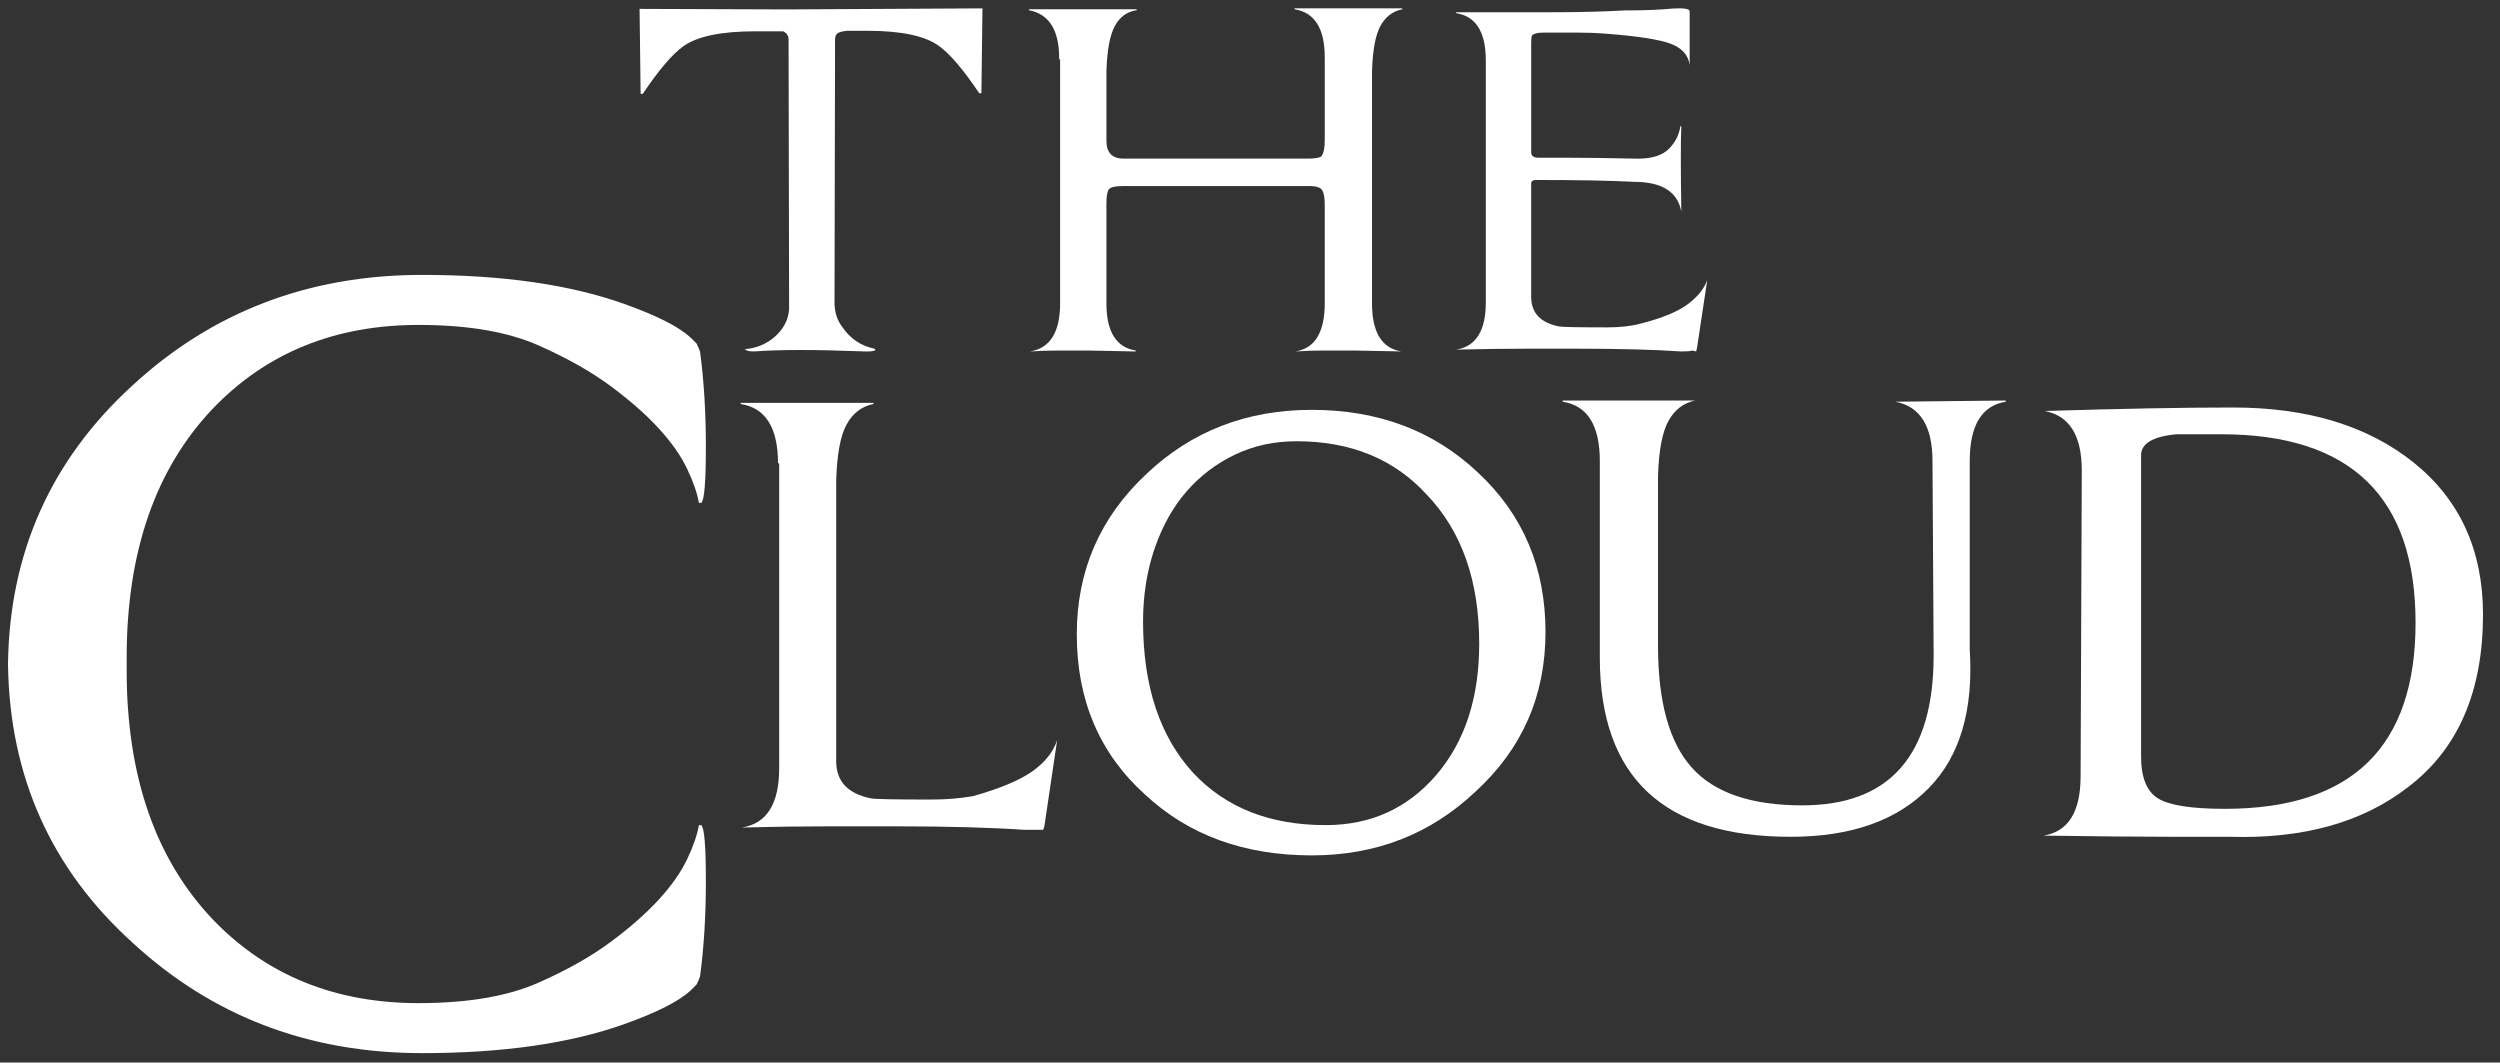 <?xml version="1.0" encoding="UTF-8"?>
<svg width="200pt" version="1.1" xmlns="http://www.w3.org/2000/svg" height="85pt" viewBox="0 0 200 85" xmlns:xlink="http://www.w3.org/1999/xlink">
 <rect x="0" y="0" width="200" height="85" fill="#333333" stroke="none"/>
 <defs>
  <clipPath id="Clip0">
   <path d="M0 0 L198 0 L198 83.618 L0 83.618 L0 0 Z" transform="translate(0.641, 0.632)"/>
  </clipPath>
  <clipPath id="Clip1">
   <path d="M0 0 L198 0 L198 83.618 L0 83.618 L0 0 Z" transform="translate(0.641, 0.632)"/>
  </clipPath>
  <clipPath id="Clip2">
   <path d="M-1.11022e-15 7.10543e-15 L198 7.10543e-15 L198 83.618 L-1.11022e-15 83.618 L-1.11022e-15 7.10543e-15 Z" transform="translate(0.641, 0.632)"/>
  </clipPath>
  <clipPath id="Clip3">
   <path d="M-1.11022e-15 7.10543e-15 L198 7.10543e-15 L198 83.618 L-1.11022e-15 83.618 L-1.11022e-15 7.10543e-15 Z" transform="translate(0.641, 0.632)"/>
  </clipPath>
  <clipPath id="Clip4">
   <path d="M-1.11022e-15 0 L198 0 L198 62.258 L-1.11022e-15 62.258 L-1.11022e-15 0 Z" transform="translate(0.641, 21.992)"/>
  </clipPath>
  <clipPath id="Clip5">
   <path d="M1.42109e-14 7.10543e-15 L85.413 7.10543e-15 L85.413 27.503 L1.42109e-14 27.503 L1.42109e-14 7.10543e-15 Z" transform="translate(51.166, 0.632)"/>
  </clipPath>
 </defs>
 <g id="Background">
  <g id="Group6" clip-path="url(#Clip0)">
   <g id="Background" clip-path="url(#Clip1)">
    <g id="Cloud" clip-path="url(#Clip2)">
     <g id="Group3" clip-path="url(#Clip3)">
      <g id="Group1" clip-path="url(#Clip4)">
       <path style="fill:#ffffff; fill-rule:nonzero;stroke:none;" d="M55.457 44.018 C55.706 44.206 55.828 45.693 55.828 48.486 C55.828 51.277 55.674 53.821 55.363 56.117 C55.301 56.301 55.209 56.522 55.085 56.769 L54.619 57.234 C53.689 58.103 51.92 59.003 49.315 59.933 C44.972 61.483 39.576 62.258 33.126 62.258 C24.067 62.258 16.345 59.313 9.957 53.418 C3.444 47.525 0.123 40.11 0 31.177 L0 31.084 C0.123 22.211 3.444 14.797 9.957 8.842 C16.345 2.948 24.067 0 33.126 0 C39.575 0 44.972 0.777 49.315 2.328 C51.92 3.257 53.688 4.158 54.619 5.025 L55.085 5.492 C55.209 5.74 55.302 5.957 55.363 6.143 C55.673 8.439 55.828 10.983 55.828 13.774 C55.828 16.565 55.706 18.055 55.457 18.24 L55.27 18.24 C55.147 17.495 54.838 16.598 54.342 15.542 C53.844 14.486 53.085 13.401 52.062 12.285 C51.038 11.167 49.751 10.038 48.201 8.889 C46.649 7.742 44.759 6.671 42.523 5.677 C40.043 4.561 36.817 4.002 32.848 4.002 C26.149 4.002 20.659 6.236 16.378 10.704 C11.787 15.542 9.492 22.182 9.492 30.617 L9.492 31.084 L9.492 31.177 L9.492 31.643 C9.492 40.08 11.787 46.719 16.378 51.559 C20.659 56.025 26.149 58.258 32.848 58.258 C36.817 58.258 40.043 57.7 42.523 56.583 C44.759 55.59 46.65 54.521 48.201 53.371 C49.751 52.223 51.038 51.091 52.062 49.975 C53.085 48.858 53.844 47.773 54.342 46.719 C54.838 45.664 55.147 44.764 55.27 44.018 L55.457 44.018 Z" transform="translate(0.641, 21.992)"/>
       <path style="fill:#ffffff; fill-rule:nonzero;stroke:none;" d="M7.633 28.664 C7.633 30.278 8.561 31.269 10.423 31.642 C10.733 31.704 12.345 31.735 15.261 31.735 C16.439 31.735 17.555 31.642 18.61 31.457 C20.782 30.837 22.365 30.168 23.357 29.456 C24.349 28.742 25.001 27.921 25.309 26.99 L24.287 33.877 L24.193 34.156 L22.703 34.156 C19.975 33.971 16.532 33.877 12.374 33.877 C10.825 33.877 9.043 33.877 7.026 33.877 C5.011 33.877 2.7 33.906 0.094 33.971 C2.079 33.66 3.072 32.078 3.072 29.224 L3.072 4.839 L2.978 4.839 C2.978 1.986 1.986 0.406 0 0.094 L0 0 L10.609 0 L10.609 0.094 C9.677 0.279 8.963 0.825 8.469 1.723 C7.972 2.622 7.692 4.127 7.633 6.236 L7.633 28.664 Z" transform="translate(59.262, 32.229)"/>
       <path style="fill:#ffffff; fill-rule:nonzero;stroke:none;" d="M37.497 17.774 C37.497 22.862 35.635 27.113 31.914 30.524 C28.316 33.937 23.943 35.643 18.795 35.643 C13.398 35.643 8.966 34.03 5.491 30.803 C1.829 27.516 0 23.235 0 17.961 C0 12.875 1.858 8.592 5.583 5.118 C9.18 1.708 13.584 0 18.795 0 C24.13 0 28.564 1.675 32.101 5.024 C35.698 8.375 37.497 12.626 37.497 17.774 Z M32.194 18.706 C32.194 13.68 30.797 9.709 28.005 6.793 C25.401 3.94 21.927 2.512 17.584 2.512 C15.785 2.512 14.145 2.869 12.653 3.584 C11.163 4.296 9.877 5.273 8.791 6.514 C7.708 7.756 6.852 9.277 6.234 11.073 C5.612 12.874 5.302 14.828 5.302 16.935 C5.302 22.085 6.636 26.12 9.303 29.033 C11.909 31.826 15.444 33.221 19.912 33.221 C23.507 33.221 26.456 31.888 28.75 29.22 C31.045 26.551 32.194 23.049 32.194 18.706 Z" transform="translate(86.143, 32.788)"/>
       <path style="fill:#ffffff; fill-rule:nonzero;stroke:none;" d="M26.613 0.095 L35.45 0 L35.45 0.095 C33.527 0.406 32.568 1.987 32.568 4.841 L32.568 19.917 C32.875 24.756 31.79 28.447 29.308 30.99 C26.765 33.597 23.075 34.901 18.238 34.901 C8.063 34.901 2.975 30.122 2.975 20.568 L2.975 4.841 C2.975 1.987 1.986 0.406 0 0.095 L0 0 L10.607 0 C9.677 0.186 8.963 0.732 8.467 1.629 C7.969 2.531 7.689 4.003 7.631 6.05 L7.631 19.637 C7.631 24.103 8.529 27.345 10.328 29.36 C12.127 31.378 15.075 32.387 19.169 32.387 C26.177 32.387 29.681 28.384 29.681 20.382 L29.588 4.841 C29.587 2.048 28.598 0.467 26.613 0.095 Z" transform="translate(125.011, 32.042)"/>
       <path style="fill:#ffffff; fill-rule:nonzero;stroke:none;" d="M0 34.249 C1.983 33.938 2.975 32.356 2.975 29.501 L3.069 5.119 L3.069 5.025 C3.069 2.234 2.077 0.652 0.094 0.28 C6.108 0.095 11.132 0 15.164 0 C21.121 0 25.925 1.459 29.585 4.375 C33.309 7.353 35.167 11.416 35.167 16.565 C35.167 22.708 33.185 27.3 29.213 30.337 C25.552 33.194 20.778 34.527 14.883 34.342 C14.203 34.342 12.619 34.342 10.139 34.342 C7.658 34.342 4.279 34.31 0 34.249 Z M7.814 27.92 C7.814 29.595 8.265 30.71 9.163 31.27 C10.062 31.828 11.845 32.107 14.514 32.107 C24.686 32.107 29.772 27.146 29.772 17.216 C29.772 7.168 24.595 2.141 14.236 2.141 L10.604 2.141 C8.742 2.328 7.814 2.886 7.814 3.817 L7.814 27.92 Z" transform="translate(163.473, 32.6)"/>
      </g>
      <g id="Group2" clip-path="url(#Clip5)">
       <path style="fill:#ffffff; fill-rule:nonzero;stroke:none;" d="M27.431 0 C27.404 2.649 27.376 4.915 27.347 6.794 L27.175 6.794 C25.894 4.886 24.811 3.618 23.929 2.991 C22.816 2.194 20.907 1.793 18.203 1.793 L16.578 1.793 C16.067 1.85 15.781 1.965 15.724 2.135 C15.666 2.221 15.638 2.336 15.638 2.478 L15.595 23.504 C15.595 24.303 15.808 24.972 16.236 25.515 C16.521 25.942 16.876 26.305 17.304 26.605 C17.732 26.904 18.23 27.111 18.8 27.226 C18.859 27.281 18.871 27.324 18.843 27.352 C18.73 27.439 18.373 27.466 17.774 27.439 C14.099 27.296 11.264 27.296 9.27 27.439 C8.843 27.465 8.559 27.408 8.415 27.267 C9.384 27.182 10.202 26.832 10.873 26.221 C11.543 25.608 11.907 24.888 11.963 24.062 L11.92 2.478 C11.92 2.194 11.777 1.98 11.492 1.837 L9.228 1.837 C6.522 1.837 4.614 2.236 3.502 3.032 C2.621 3.661 1.537 4.928 0.256 6.838 L0.084 6.838 C0.057 4.956 0.025 2.691 0 0.042 L11.75 0.085 L27.431 0 Z" transform="translate(51.166, 0.669)"/>
       <path style="fill:#ffffff; fill-rule:nonzero;stroke:none;" d="M26.083 27.374 L25.328 27.374 C24.772 27.374 24.157 27.374 23.476 27.374 C22.796 27.374 22.077 27.401 21.321 27.449 C22.884 27.198 23.665 25.912 23.665 23.592 L23.665 15.728 C23.665 15.124 23.587 14.72 23.439 14.519 C23.288 14.318 22.957 14.216 22.454 14.216 L7.56 14.216 C6.904 14.216 6.514 14.305 6.389 14.482 C6.262 14.658 6.198 15.049 6.198 15.653 L6.198 23.593 C6.198 25.862 6.979 27.123 8.542 27.375 L8.542 27.45 L4.838 27.375 L4.084 27.375 C3.528 27.375 2.911 27.375 2.23 27.375 C1.551 27.375 0.832 27.401 0.074 27.45 C1.688 27.199 2.494 25.913 2.494 23.593 L2.494 4.083 L2.42 4.083 L2.42 4.006 C2.42 1.739 1.613 0.453 0 0.15 L0 0.074 L8.619 0.074 L8.619 0.15 C7.863 0.252 7.284 0.668 6.879 1.399 C6.477 2.13 6.248 3.352 6.199 5.064 L6.199 10.585 C6.199 11.544 6.653 12.022 7.562 12.022 L22.227 12.022 C22.783 12.022 23.159 11.973 23.362 11.871 C23.564 11.67 23.666 11.217 23.666 10.511 L23.666 3.931 C23.666 1.614 22.86 0.328 21.247 0.074 L21.247 0 L29.864 0 L29.864 0.074 C29.11 0.224 28.529 0.668 28.125 1.398 C27.722 2.129 27.495 3.352 27.446 5.063 L27.446 23.59 C27.446 25.909 28.228 27.195 29.792 27.447 L26.083 27.374 Z" transform="translate(82.315, 0.668)"/>
       <path style="fill:#ffffff; fill-rule:nonzero;stroke:none;" d="M18.905 27.411 C18.758 27.461 18.459 27.485 18.015 27.485 C15.839 27.337 13.096 27.264 9.786 27.264 C8.549 27.264 7.128 27.264 5.522 27.264 C3.916 27.264 2.075 27.288 0 27.337 C1.582 27.09 2.374 25.829 2.374 23.555 L2.374 4.203 C2.374 1.929 1.582 0.67 1.42109e-14 0.422 L1.42109e-14 0.347 L7.709 0.347 C8.796 0.347 9.824 0.336 10.786 0.31 C11.749 0.286 12.677 0.249 13.567 0.199 L13.864 0.199 C14.505 0.199 15.11 0.186 15.679 0.161 C16.247 0.137 16.804 0.1 17.347 0.05 C18.236 0 18.681 0.075 18.681 0.272 L18.681 4.572 C18.581 3.782 18.075 3.215 17.162 2.866 C16.246 2.521 14.479 2.251 11.861 2.051 C11.269 2.004 10.562 1.977 9.748 1.977 C8.932 1.977 8.006 1.977 6.968 1.977 C6.522 1.977 6.227 2.051 6.077 2.2 C6.027 2.251 6.003 2.471 6.003 2.866 L6.003 11.542 C6.003 11.838 6.201 11.987 6.597 11.987 C6.942 11.987 7.769 11.987 9.079 11.987 C10.389 11.987 12.206 12.012 14.529 12.062 C15.665 12.062 16.494 11.802 17.011 11.283 C17.53 10.765 17.84 10.16 17.938 9.468 L18.013 9.468 C17.962 10.556 17.962 12.829 18.013 16.289 C17.715 14.706 16.456 13.915 14.232 13.915 C13.343 13.867 12.241 13.831 10.933 13.804 C9.622 13.78 8.104 13.767 6.374 13.767 C6.125 13.767 6.002 13.867 6.002 14.064 L6.002 23.11 C6.002 24.396 6.744 25.186 8.226 25.483 C8.473 25.534 9.758 25.558 12.08 25.558 C13.12 25.558 14.01 25.458 14.75 25.26 C16.48 24.815 17.74 24.298 18.531 23.703 C19.321 23.111 19.84 22.469 20.088 21.777 L19.272 27.19 L19.199 27.485 L18.905 27.411 Z" transform="translate(116.491, 0.632)"/>
      </g>
     </g>
    </g>
   </g>
  </g>
 </g>
</svg>
